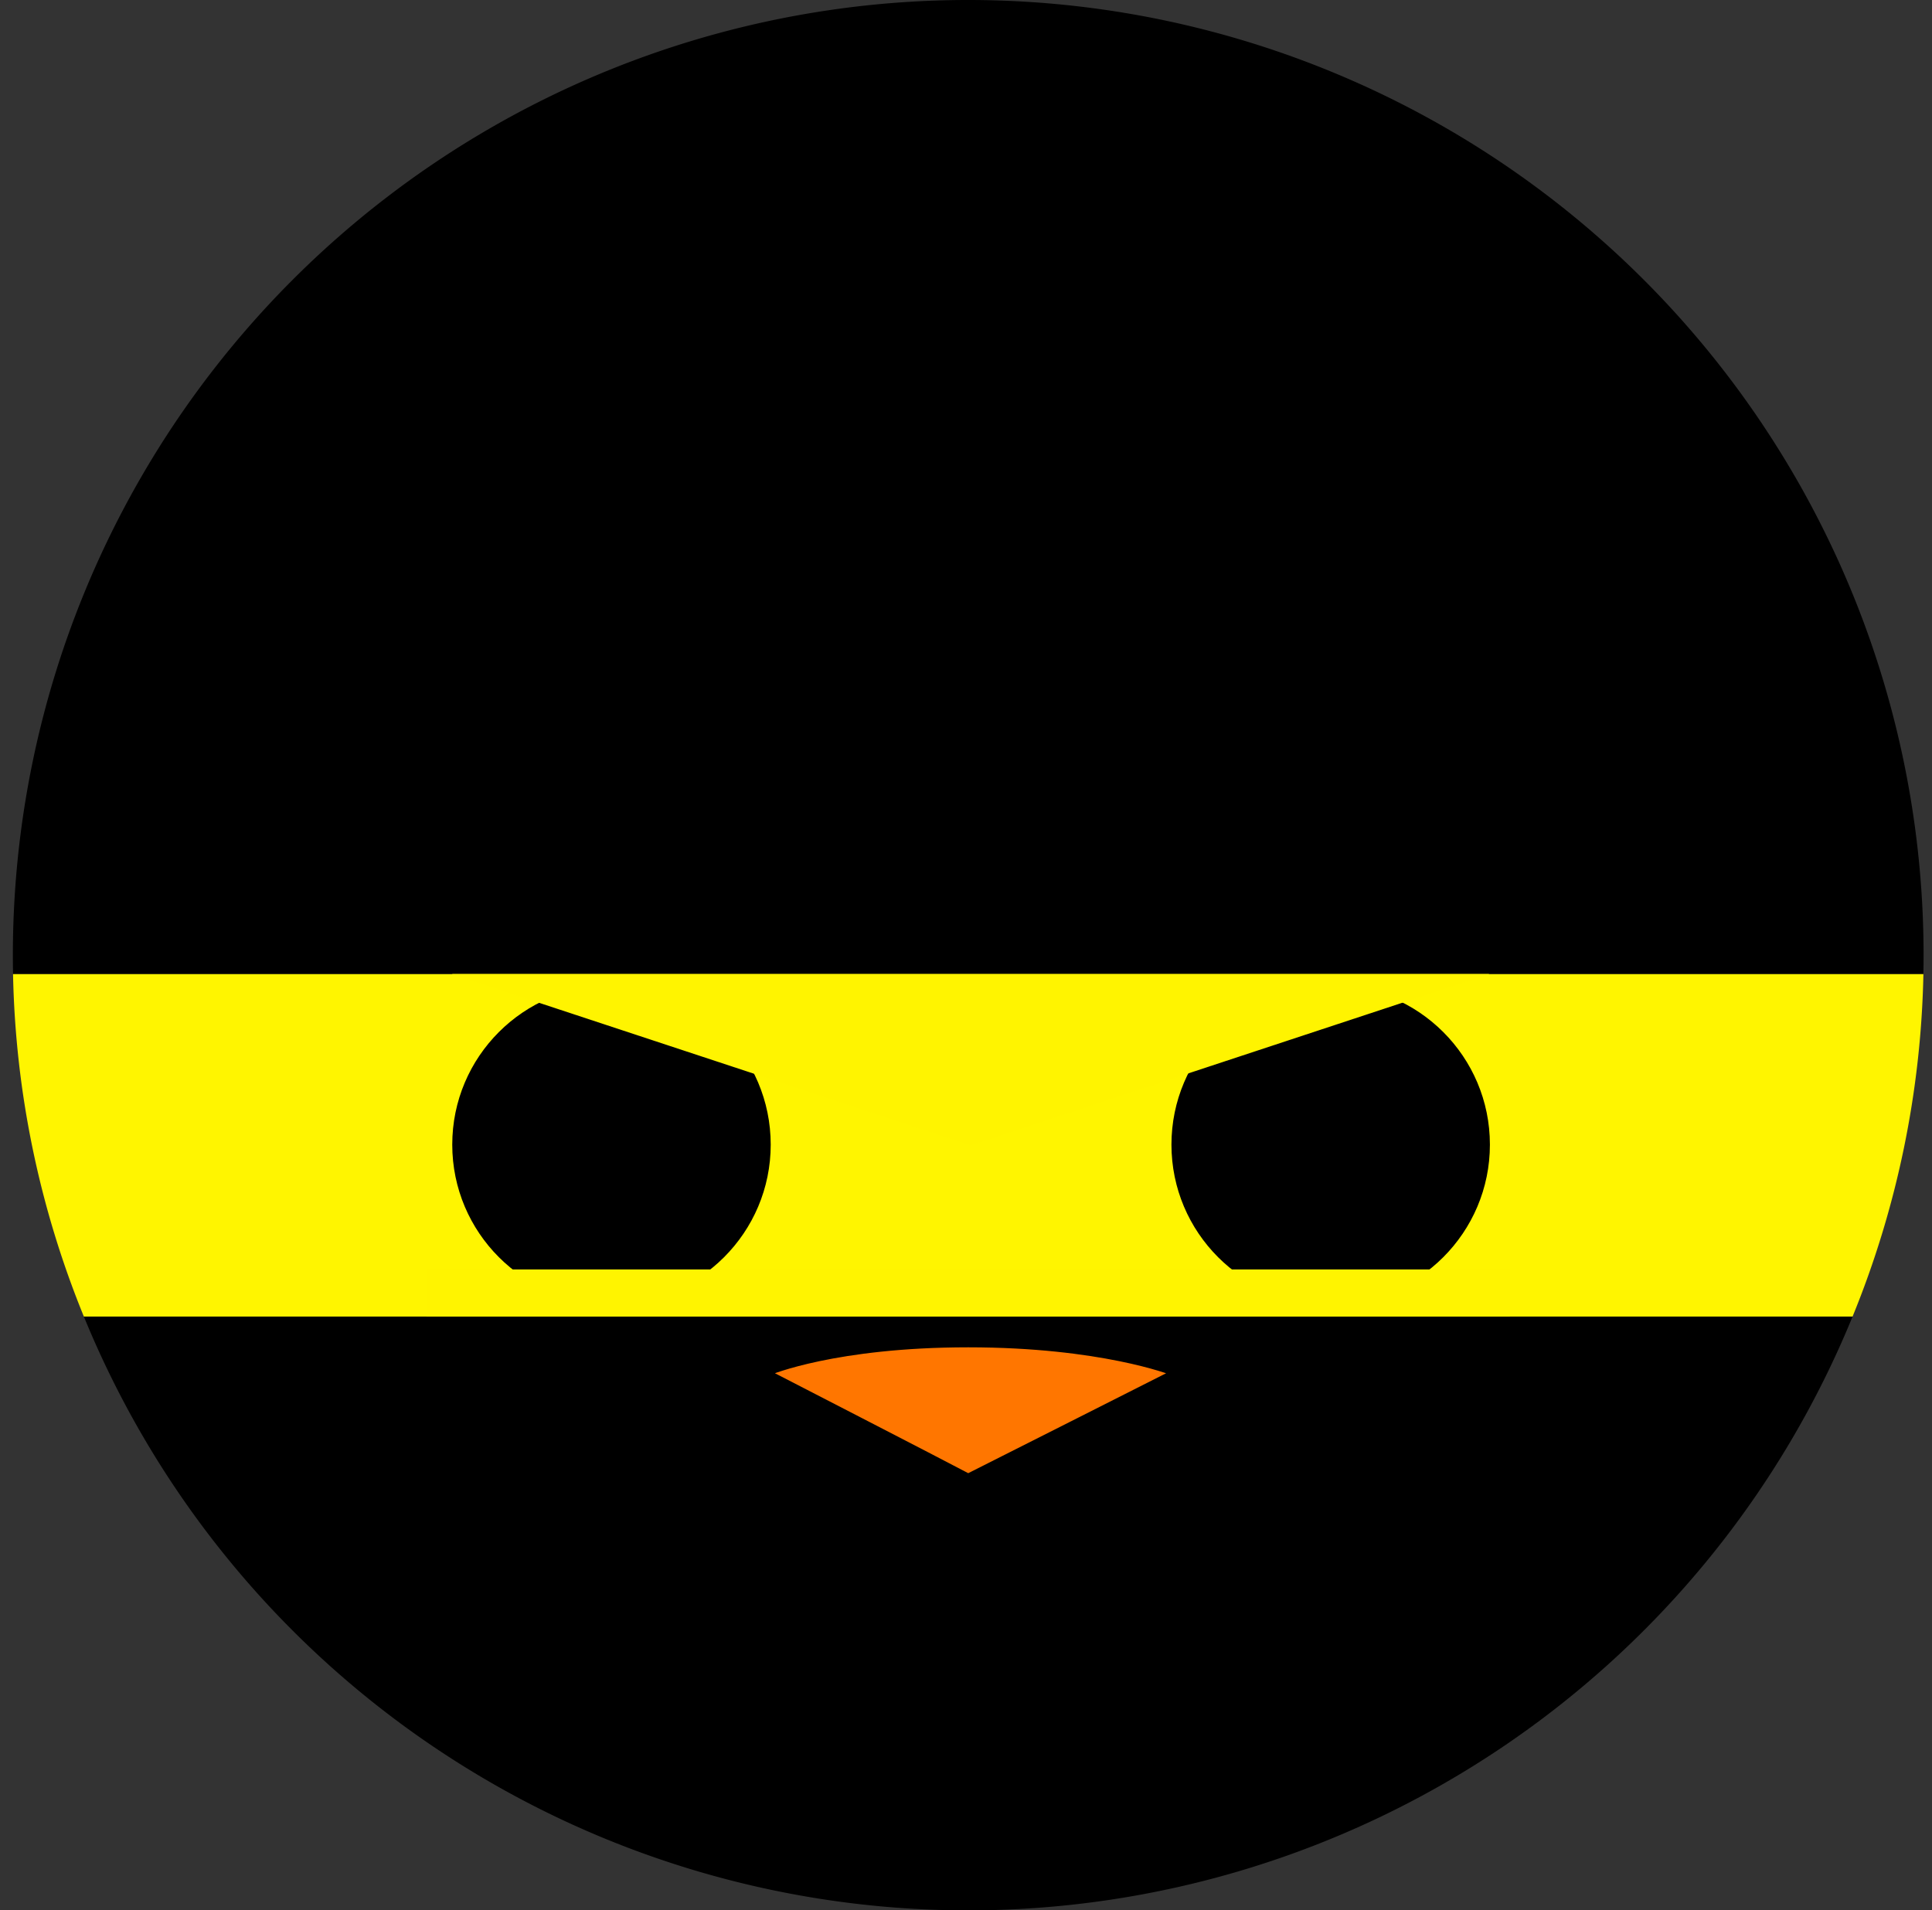 <?xml version="1.0" encoding="UTF-8" standalone="no"?>
<svg
   xmlns:dc="http://purl.org/dc/elements/1.1/"
   xmlns:cc="http://creativecommons.org/ns#"
   xmlns:rdf="http://www.w3.org/1999/02/22-rdf-syntax-ns#"
   xmlns:svg="http://www.w3.org/2000/svg"
   xmlns="http://www.w3.org/2000/svg"
   xmlns:sodipodi="http://sodipodi.sourceforge.net/DTD/sodipodi-0.dtd"
   xmlns:inkscape="http://www.inkscape.org/namespaces/inkscape"
   sodipodi:docname="ninja_chick.svg"
   inkscape:version="1.0 (4035a4fb49, 2020-05-01)"
   id="svg872"
   version="1.1"
   viewBox="0 0 121.336 120"
   height="120mm"
   width="121.336mm">
  <rect x="0" y="0" width="121.336" height="120" fill="#333333" stroke="none"/>
  <defs
     id="defs866" />
  <sodipodi:namedview
     inkscape:window-maximized="1"
     inkscape:window-y="-8"
     inkscape:window-x="-8"
     inkscape:window-height="1377"
     inkscape:window-width="2560"
     inkscape:snap-center="true"
     inkscape:snap-object-midpoints="true"
     inkscape:snap-bbox-midpoints="true"
     inkscape:snap-bbox-edge-midpoints="true"
     inkscape:bbox-nodes="true"
     inkscape:bbox-paths="true"
     inkscape:snap-bbox="true"
     inkscape:object-paths="true"
     inkscape:snap-intersection-paths="true"
     inkscape:snap-smooth-nodes="true"
     inkscape:snap-midpoints="true"
     inkscape:guide-bbox="true"
     showguides="true"
     showgrid="false"
     inkscape:document-rotation="0"
     inkscape:current-layer="layer1"
     inkscape:document-units="mm"
     inkscape:cy="293.21812"
     inkscape:cx="214.95724"
     inkscape:zoom="1.979899"
     inkscape:pageshadow="2"
     inkscape:pageopacity="0.0"
     borderopacity="1.0"
     bordercolor="#666666"
     pagecolor="#ffffff"
     id="base">
    <sodipodi:guide
       id="guide1562"
       orientation="1,0"
       position="60.957,31.406" />
  </sodipodi:namedview>
  <g
     transform="translate(-36.427,-39.786)"
     id="layer1"
     inkscape:groupmode="layer"
     inkscape:label="Layer 1">
    <path
       d="m 97.134,39.786 a 60,60 0 0 0 -59.899,60 60,60 0 0 0 0.012,1.191 H 157.222 a 60,60 0 0 0 0.012,-1.191 60,60 0 0 0 -60,-60 60,60 0 0 0 -0.101,0 z"
       inkscape:transform-center-y="5.4806469"
       inkscape:transform-center-x="5.3861615"
       style="fill:#000000;fill-opacity:1;stroke-width:0.265"
       id="path1531" />
    <g
       id="g1572">
      <path
         id="path1435"
         style="fill:#000000;fill-opacity:1;stroke-width:0.265"
         inkscape:transform-center-x="5.3861615"
         inkscape:transform-center-y="5.4806469"
         d="M 152.775,122.485 H 41.694 a 60,60 0 0 0 55.54,37.301 60,60 0 0 0 55.54,-37.301 z" />
      <path
         id="path1533"
         style="fill:#fff500;fill-opacity:1;stroke-width:0.265"
         inkscape:transform-center-x="5.3861615"
         inkscape:transform-center-y="5.4806469"
         d="M 157.222,100.976 H 37.246 a 60,60 0 0 0 4.448,21.508 H 152.775 a 60,60 0 0 0 4.448,-21.508 z" />
      <g
         id="g1451"
         style="fill:#000000;fill-opacity:1"
         transform="translate(0.18,11.9)">
        <circle
           r="10"
           cy="99.786"
           cx="74.65"
           id="path1437"
           style="fill:#000000;fill-opacity:1;stroke-width:0.304" />
        <circle
           style="fill:#000000;fill-opacity:1;stroke-width:0.304"
           id="circle1441"
           cx="119.818"
           cy="99.786"
           r="10" />
      </g>
      <path
         style="fill:#ff7600;fill-opacity:1;stroke:#000000;stroke-width:0.265px;stroke-linecap:butt;stroke-linejoin:miter;stroke-opacity:1"
         d="m 84.77,126.027 c 0,0 4.122,-1.741 12.464,-1.741 8.342,-10e-6 12.763,1.741 12.763,1.741 0,0 -11.448,5.788 -12.763,6.446 -1.522,-0.811 -12.464,-6.446 -12.464,-6.446 z"
         id="path1457"
         sodipodi:nodetypes="czccc" />
      <rect
         y="119.528"
         x="63.224"
         height="2.957"
         width="68.02"
         id="rect1538"
         style="fill:#fff400;fill-opacity:1;stroke-width:0.207" />
      <path
         style="fill:#fff400;fill-opacity:1;stroke:none;stroke-width:0.265px;stroke-linecap:butt;stroke-linejoin:miter;stroke-opacity:1"
         d="m 64.806,100.97 32.579,10.754 32.578,-10.754 z"
         id="path1540"
         sodipodi:nodetypes="cccc" />
    </g>
  </g>
</svg>
